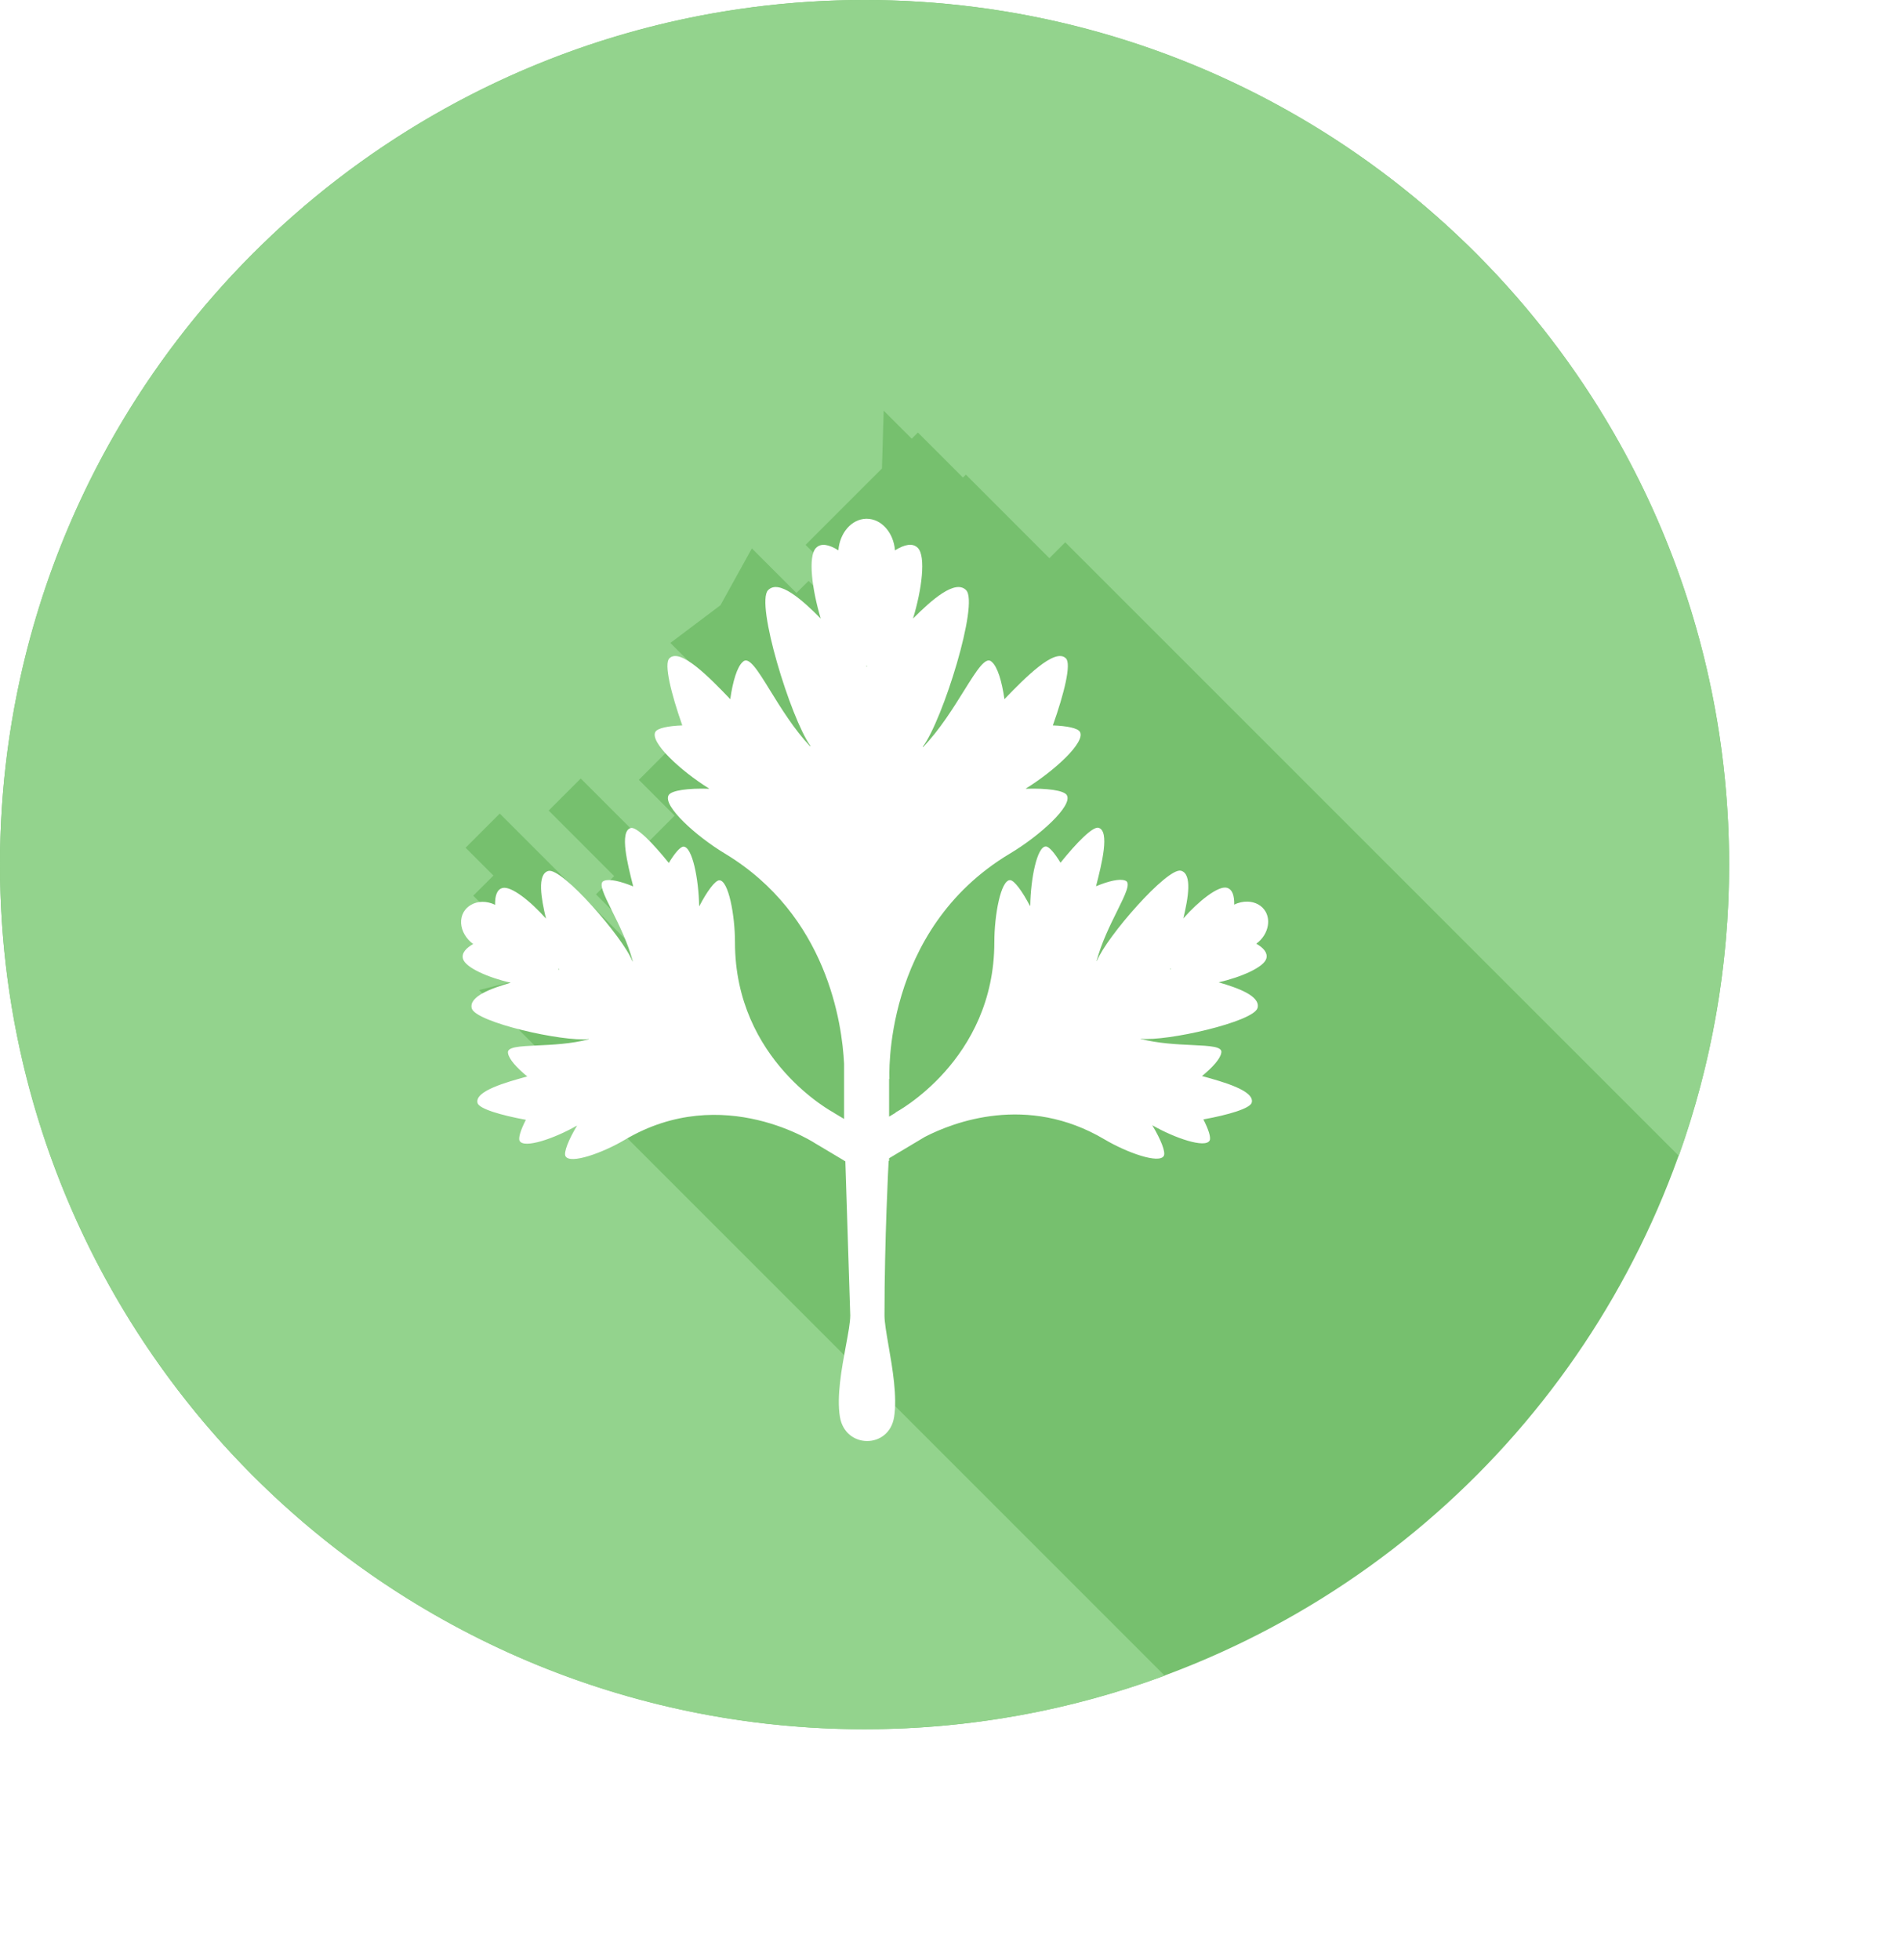 <svg width="33" height="34" viewBox="0 0 33 34" fill="none" xmlns="http://www.w3.org/2000/svg">
<circle cx="15" cy="15" r="15" fill="#76C06E"/>
<path fill-rule="evenodd" clip-rule="evenodd" d="M29.128 20.053C29.692 18.474 30 16.773 30 15C30 6.716 23.284 0 15 0C6.716 0 0 6.716 0 15C0 23.284 6.716 30 15 30C16.831 30 18.586 29.672 20.208 29.071L8.315 17.178L8.319 17.174L9.538 16.866L8.211 15.539L8.561 15.19L8.078 14.707L8.671 14.114L11.081 16.524L11.509 16.685L10.34 15.516L10.656 15.199L9.52 14.062L10.076 13.506L11.213 14.643L11.705 14.15L11.084 13.529L11.908 12.705L12.014 12.81L12.213 12.611L11.854 12.252L12.291 11.815L11.631 11.154L12.5 10.5L13.045 9.514L13.818 10.287L14.029 10.077L14.472 10.52L14.758 10.234L13.977 9.453L15.302 8.128L15.332 7.125L15.819 7.611L15.926 7.504L16.707 8.285L16.758 8.234L18.207 9.684L18.482 9.408L29.128 20.053Z" fill="#93D38D"/>
<g filter="url(#filter0_d_105_29743)">
<path fill-rule="evenodd" clip-rule="evenodd" d="M15.528 7.548C15.504 7.241 15.293 7 15.037 7H15.037L15.027 7C14.775 7.006 14.57 7.244 14.546 7.547C14.388 7.449 14.247 7.413 14.157 7.507C14.016 7.653 14.088 8.227 14.24 8.731C13.918 8.406 13.514 8.045 13.326 8.239C13.106 8.468 13.716 10.454 14.059 10.938V10.952C13.776 10.651 13.548 10.28 13.365 9.984L13.365 9.984C13.145 9.626 12.99 9.376 12.887 9.483C12.789 9.568 12.714 9.82 12.67 10.13L12.658 10.117C12.325 9.771 11.801 9.226 11.612 9.423C11.518 9.52 11.644 10.034 11.838 10.585C11.592 10.594 11.408 10.632 11.371 10.697C11.271 10.875 11.807 11.371 12.299 11.678L12.302 11.684C11.945 11.672 11.647 11.711 11.6 11.796C11.496 11.98 12.072 12.504 12.577 12.808C14.353 13.879 14.611 15.761 14.645 16.455V17.412L14.466 17.305L14.469 17.305C14.469 17.305 12.751 16.404 12.752 14.347C12.752 13.876 12.639 13.271 12.48 13.272C12.407 13.273 12.265 13.466 12.133 13.721L12.13 13.714C12.122 13.252 12.012 12.687 11.858 12.688C11.802 12.689 11.705 12.803 11.604 12.971C11.324 12.623 11.042 12.337 10.943 12.365C10.743 12.421 10.89 12.998 10.983 13.364L10.986 13.378C10.769 13.289 10.577 13.244 10.484 13.28C10.375 13.311 10.476 13.515 10.621 13.807C10.743 14.053 10.895 14.36 10.979 14.678L10.972 14.675C10.808 14.259 9.748 13.043 9.513 13.11C9.315 13.166 9.389 13.586 9.473 13.937C9.208 13.636 8.865 13.364 8.716 13.406C8.619 13.433 8.587 13.547 8.59 13.697C8.445 13.626 8.286 13.63 8.17 13.699C8.118 13.729 8.074 13.771 8.043 13.826C7.977 13.944 7.989 14.089 8.061 14.213C8.097 14.275 8.147 14.332 8.21 14.377C8.085 14.449 8.007 14.533 8.032 14.632C8.072 14.787 8.474 14.96 8.86 15.049C8.525 15.146 8.132 15.287 8.185 15.493C8.248 15.735 9.777 16.08 10.214 16.026L10.22 16.029C9.915 16.11 9.585 16.125 9.322 16.137C9.007 16.152 8.786 16.162 8.815 16.275C8.832 16.376 8.965 16.525 9.148 16.675L9.137 16.678C8.785 16.775 8.232 16.928 8.285 17.135C8.312 17.237 8.693 17.348 9.124 17.427C9.035 17.6 8.989 17.743 9.016 17.793C9.093 17.932 9.619 17.751 10.008 17.529L10.011 17.529C9.865 17.772 9.776 17.994 9.812 18.059C9.891 18.202 10.451 18.005 10.842 17.773C12.552 16.759 14.166 17.849 14.166 17.849L14.164 17.847L14.645 18.134V18.14H14.655L14.667 18.148L14.752 20.82C14.752 20.94 14.717 21.13 14.676 21.349C14.604 21.74 14.513 22.227 14.573 22.583C14.667 23.139 15.425 23.139 15.513 22.583C15.569 22.227 15.485 21.74 15.417 21.349C15.379 21.129 15.346 20.94 15.346 20.82C15.346 19.503 15.415 18.194 15.418 18.14H15.426V18.094L16.047 17.723C16.536 17.471 17.819 16.97 19.162 17.766C19.553 17.998 20.113 18.196 20.192 18.053C20.228 17.987 20.139 17.766 19.993 17.523L19.995 17.523C20.384 17.745 20.91 17.925 20.987 17.787C21.014 17.736 20.968 17.594 20.879 17.42C21.31 17.342 21.691 17.231 21.718 17.128C21.771 16.921 21.218 16.768 20.866 16.671L20.855 16.668C21.038 16.518 21.172 16.369 21.189 16.267C21.218 16.155 20.997 16.145 20.682 16.13C20.42 16.118 20.092 16.102 19.788 16.023L19.793 16.02C20.234 16.072 21.756 15.728 21.819 15.486C21.872 15.28 21.479 15.139 21.144 15.042C21.53 14.953 21.932 14.781 21.972 14.626C21.997 14.527 21.92 14.443 21.797 14.372C21.907 14.292 21.978 14.176 21.997 14.058C22.011 13.976 22 13.892 21.96 13.819C21.897 13.707 21.778 13.645 21.646 13.642C21.57 13.64 21.49 13.656 21.414 13.694C21.417 13.544 21.385 13.43 21.288 13.402C21.139 13.36 20.796 13.633 20.531 13.933C20.615 13.583 20.689 13.162 20.491 13.106C20.256 13.04 19.198 14.253 19.032 14.67L19.026 14.674C19.109 14.356 19.262 14.049 19.383 13.804C19.528 13.512 19.629 13.307 19.52 13.276C19.426 13.24 19.234 13.285 19.017 13.375L19.02 13.361C19.113 12.995 19.26 12.418 19.06 12.361C18.961 12.333 18.679 12.619 18.4 12.967C18.298 12.799 18.202 12.686 18.146 12.685C17.992 12.684 17.882 13.247 17.875 13.709L17.87 13.717C17.738 13.463 17.597 13.27 17.524 13.269C17.364 13.268 17.252 13.873 17.252 14.343C17.253 16.4 15.534 17.302 15.534 17.302L15.544 17.302L15.426 17.372V16.711L15.432 16.722C15.432 16.722 15.295 14.139 17.523 12.808C18.033 12.504 18.615 11.98 18.51 11.796C18.462 11.711 18.16 11.672 17.799 11.684L17.802 11.678C18.298 11.37 18.838 10.875 18.737 10.697C18.7 10.632 18.514 10.594 18.267 10.585C18.463 10.034 18.59 9.52 18.495 9.423C18.304 9.226 17.775 9.771 17.439 10.117L17.427 10.129C17.383 9.819 17.307 9.568 17.208 9.483C17.104 9.376 16.948 9.626 16.725 9.984C16.538 10.284 16.304 10.661 16.013 10.964V10.951C16.357 10.492 16.988 8.47 16.763 8.239C16.574 8.045 16.166 8.405 15.841 8.731C15.995 8.227 16.067 7.652 15.925 7.506C15.833 7.412 15.689 7.448 15.528 7.548ZM15.045 9.557L15.036 9.567L15.028 9.558L15.037 9.554L15.045 9.557ZM9.699 14.806L9.703 14.82L9.691 14.823L9.692 14.812L9.699 14.806ZM20.302 14.814L20.305 14.803L20.312 14.809L20.313 14.817L20.302 14.814Z" fill="white"/>
</g>
<defs>
<filter id="filter0_d_105_29743" x="4" y="5" width="22.003" height="24" filterUnits="userSpaceOnUse" color-interpolation-filters="sRGB">
<feFlood flood-opacity="0" result="BackgroundImageFix"/>
<feColorMatrix in="SourceAlpha" type="matrix" values="0 0 0 0 0 0 0 0 0 0 0 0 0 0 0 0 0 0 127 0" result="hardAlpha"/>
<feOffset dy="2"/>
<feGaussianBlur stdDeviation="2"/>
<feComposite in2="hardAlpha" operator="out"/>
<feColorMatrix type="matrix" values="0 0 0 0 0 0 0 0 0 0 0 0 0 0 0 0 0 0 0.1 0"/>
<feBlend mode="normal" in2="BackgroundImageFix" result="effect1_dropShadow_105_29743"/>
<feBlend mode="normal" in="SourceGraphic" in2="effect1_dropShadow_105_29743" result="shape"/>
</filter>
</defs>
</svg>